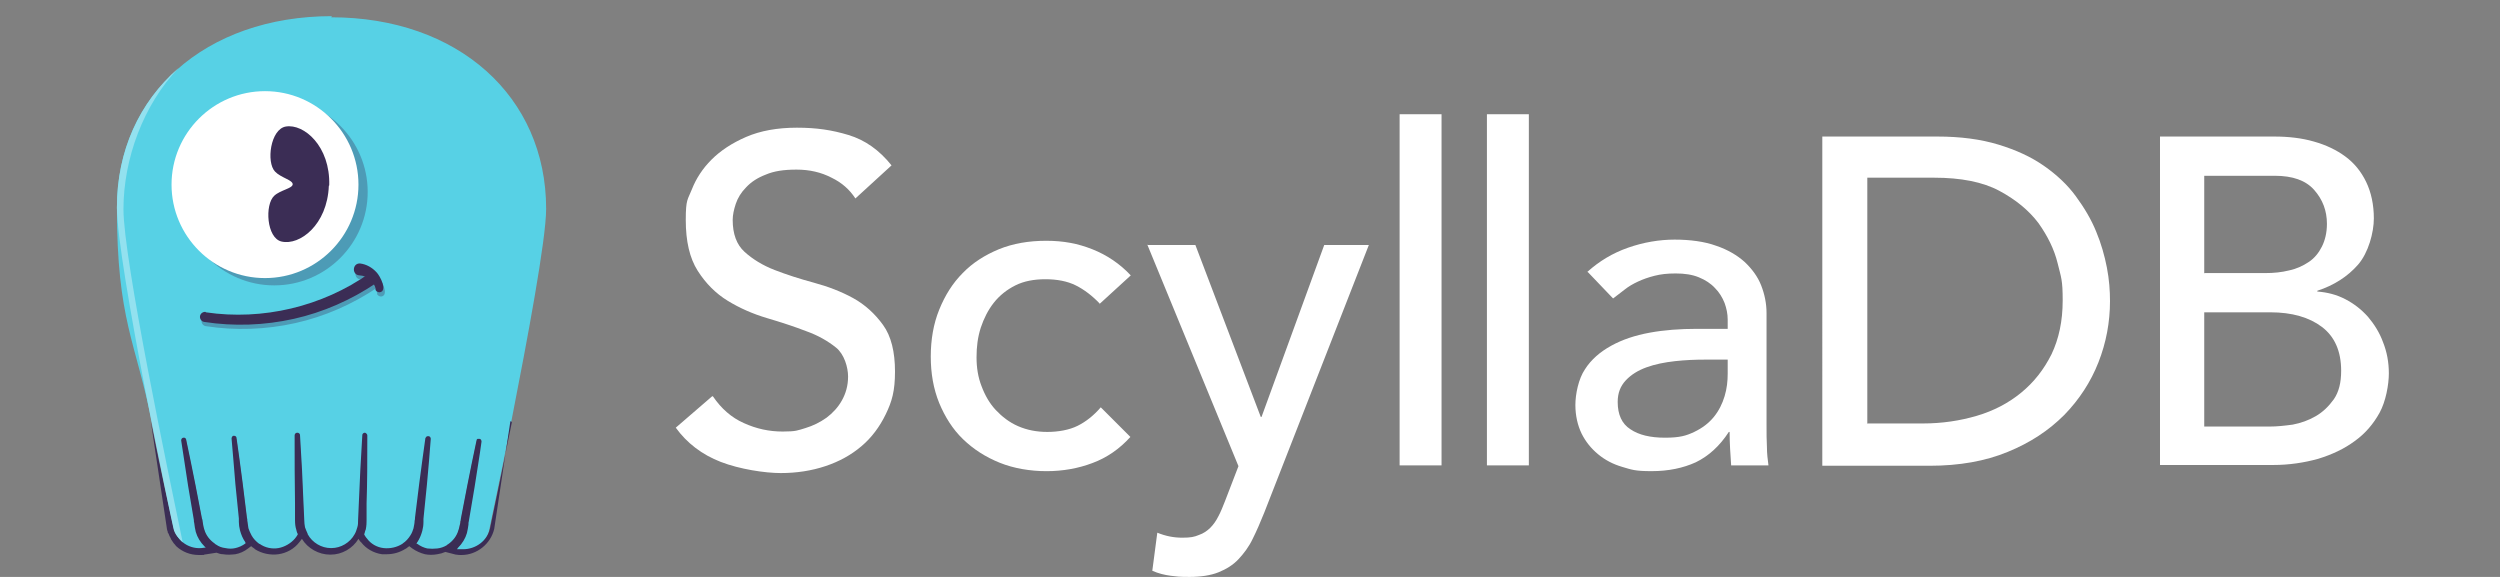 <?xml version="1.0" encoding="UTF-8"?>
<svg xmlns="http://www.w3.org/2000/svg" version="1.1" viewBox="0 0 650 150">
  <rect x="0" y="0" width="650" height="150" fill="#808080" stroke="none"/>
  <defs>
    <style>
      .cls-1 {
        fill: #fff;
      }

      .cls-2 {
        fill: #57d1e5;
      }

      .cls-3 {
        fill: #4d9bb6;
      }

      .cls-4 {
        fill: #3b2d55;
      }

      .cls-5 {
        fill: #93e1ef;
      }
    </style>
  </defs>
  <!-- Generator: Adobe Illustrator 28.6.0, SVG Export Plug-In . SVG Version: 1.2.0 Build 709)  -->
  <g>
    <g id="Layer_1">
      <g>
        <path class="cls-1" d="M185.4,103.1c2.1,3.1,4.8,5.5,8,6.9,3.3,1.5,6.6,2.2,10.1,2.2s3.9-.3,5.9-.9c2-.6,3.8-1.5,5.5-2.7,1.6-1.2,3-2.7,4-4.5,1-1.8,1.6-3.8,1.6-6.2s-1-5.8-3.1-7.5c-2.1-1.7-4.7-3.2-7.8-4.3-3.1-1.2-6.5-2.3-10.2-3.4-3.7-1.1-7.1-2.6-10.2-4.5-3.1-1.9-5.7-4.5-7.8-7.8-2.1-3.3-3.1-7.7-3.1-13.2s.5-5.2,1.6-8c1.1-2.8,2.8-5.4,5.1-7.7,2.3-2.3,5.3-4.3,9-5.9,3.7-1.6,8.1-2.4,13.2-2.4s9.1.6,13.4,1.9c4.3,1.3,8,3.9,11.2,7.9l-9.4,8.6c-1.5-2.3-3.5-4.1-6.2-5.4-2.7-1.4-5.7-2.1-9.1-2.1s-5.9.4-8,1.3c-2.1.8-3.8,1.9-5.1,3.3-1.3,1.3-2.2,2.8-2.7,4.3-.5,1.5-.8,2.9-.8,4.2,0,3.6,1,6.4,3.1,8.3,2.1,1.9,4.7,3.5,7.8,4.7,3.1,1.2,6.5,2.3,10.2,3.3,3.7,1,7.1,2.3,10.2,4,3.1,1.7,5.7,4.1,7.8,7,2.1,2.9,3.1,7,3.1,12.1s-.8,7.8-2.4,11.1c-1.6,3.3-3.7,6.1-6.3,8.3-2.7,2.3-5.8,4-9.4,5.2-3.6,1.2-7.5,1.8-11.6,1.8s-10.7-1-15.6-2.9c-4.9-1.9-8.8-4.9-11.7-8.9l9.5-8.2Z"/>
        <path class="cls-1" d="M286,79c-2-2.1-4.1-3.7-6.3-4.8-2.2-1.1-4.9-1.6-7.9-1.6s-5.6.5-7.8,1.6c-2.2,1.1-4.1,2.6-5.6,4.5-1.5,1.9-2.6,4.1-3.4,6.5-.8,2.5-1.1,5-1.1,7.7s.4,5.2,1.3,7.5c.9,2.4,2.1,4.5,3.7,6.2s3.5,3.2,5.8,4.2c2.3,1,4.8,1.5,7.6,1.5s5.7-.5,7.9-1.6c2.2-1.1,4.2-2.7,6-4.8l7.7,7.7c-2.8,3.1-6.1,5.4-9.9,6.8-3.7,1.4-7.7,2.1-11.9,2.1s-8.5-.7-12.2-2.2c-3.7-1.5-6.8-3.5-9.5-6.1s-4.7-5.8-6.2-9.4c-1.5-3.7-2.2-7.7-2.2-12.1s.7-8.5,2.2-12.2c1.5-3.7,3.5-6.9,6.1-9.5,2.6-2.7,5.8-4.7,9.4-6.2,3.7-1.5,7.8-2.2,12.3-2.2s8.2.7,12,2.2c3.8,1.5,7.2,3.8,10,6.8l-8.2,7.5Z"/>
        <path class="cls-1" d="M298.2,63.7h12.6l17,44.7h.2l16.3-44.7h11.6l-27.2,69.6c-1,2.5-2,4.8-3,6.8-1,2.1-2.3,3.8-3.7,5.3-1.4,1.5-3.2,2.6-5.2,3.4-2,.8-4.6,1.2-7.5,1.2s-3.2-.1-4.9-.3c-1.6-.2-3.2-.6-4.8-1.3l1.3-9.9c2.2.9,4.3,1.3,6.5,1.3s3.1-.2,4.3-.7c1.2-.4,2.2-1.1,3-1.9.8-.8,1.5-1.8,2.1-3,.6-1.1,1.1-2.4,1.7-3.9l3.5-9.1-23.7-57.6h0Z"/>
        <path class="cls-1" d="M363.9,29.7h10.9v91.3h-10.9V29.7Z"/>
        <path class="cls-1" d="M386.6,29.7h10.9v91.3h-10.9V29.7Z"/>
        <path class="cls-1" d="M412.7,70.7c3.1-2.8,6.6-4.9,10.6-6.3,4-1.4,8.1-2.1,12.1-2.1s7.8.5,10.8,1.6c3,1,5.5,2.5,7.4,4.2,1.9,1.8,3.4,3.8,4.3,6.1.9,2.3,1.4,4.7,1.4,7.2v29.2c0,2,0,3.9.1,5.6,0,1.7.2,3.3.4,4.8h-9.7c-.2-2.9-.4-5.8-.4-8.7h-.2c-2.4,3.7-5.3,6.3-8.6,7.9-3.3,1.5-7.1,2.3-11.5,2.3s-5.2-.4-7.6-1.1c-2.4-.7-4.5-1.8-6.3-3.3-1.8-1.5-3.2-3.2-4.3-5.4-1-2.1-1.6-4.6-1.6-7.4s.8-6.8,2.5-9.3c1.6-2.5,3.9-4.5,6.8-6.1,2.9-1.6,6.2-2.7,10-3.4,3.8-.7,7.9-1,12.3-1h8v-2.4c0-1.5-.3-2.9-.8-4.3-.6-1.5-1.4-2.8-2.5-3.9-1.1-1.2-2.5-2.1-4.2-2.8-1.7-.7-3.7-1-6-1s-3.9.2-5.5.6c-1.6.4-3,.9-4.3,1.5-1.3.6-2.5,1.3-3.5,2.1-1,.8-2.1,1.6-3,2.3l-6.5-6.8h0ZM443.4,93.5c-2.6,0-5.2.1-7.9.4-2.7.3-5.2.8-7.4,1.6-2.2.8-4,1.9-5.4,3.4-1.4,1.5-2.1,3.3-2.1,5.6,0,3.3,1.1,5.7,3.3,7.1,2.2,1.5,5.2,2.2,9,2.2s5.5-.5,7.6-1.5c2.1-1,3.8-2.3,5.1-3.9,1.3-1.6,2.2-3.4,2.8-5.4.6-2,.8-3.9.8-5.9v-3.6h-5.8Z"/>
        <path class="cls-1" d="M473.8,35.5h29.9c6,0,11.3.7,15.9,2.1,4.6,1.4,8.5,3.2,11.8,5.5,3.3,2.3,6.1,4.9,8.3,7.9,2.2,3,4,6,5.3,9.2,1.3,3.1,2.2,6.3,2.8,9.4.6,3.1.8,6,.8,8.7,0,5.5-1,10.8-3,15.9-2,5.1-5,9.7-8.9,13.7-4,4-8.8,7.2-14.7,9.6-5.8,2.4-12.6,3.6-20.3,3.6h-27.9V35.5h0ZM485.4,110.1h14.6c4.9,0,9.6-.7,14-2,4.4-1.3,8.2-3.3,11.5-6,3.3-2.7,5.9-6,7.9-10,1.9-4,2.9-8.6,2.9-14s-.4-5.9-1.3-9.6c-.9-3.7-2.6-7.1-5-10.5-2.5-3.3-5.9-6.1-10.2-8.4-4.3-2.3-10-3.4-16.9-3.4h-17.4v63.8Z"/>
        <path class="cls-1" d="M561.6,35.5h29.7c3.7,0,7.2.4,10.3,1.3,3.2.9,5.9,2.2,8.2,3.9,2.3,1.7,4.1,3.9,5.4,6.6,1.3,2.7,2,5.9,2,9.5s-1.4,8.9-4.1,12c-2.7,3.1-6.3,5.4-10.6,6.8v.2c2.6.2,5,.8,7.3,2,2.3,1.2,4.2,2.7,5.9,4.6,1.6,1.9,3,4.1,3.9,6.6,1,2.5,1.5,5.2,1.5,8.1s-.8,7.3-2.4,10.2c-1.6,2.9-3.7,5.4-6.5,7.4-2.7,2-5.9,3.5-9.5,4.6-3.6,1-7.5,1.6-11.7,1.6h-29.4V35.5ZM573.2,71h15.8c2.2,0,4.2-.2,6.2-.7,1.9-.4,3.6-1.2,5.1-2.2,1.5-1,2.6-2.4,3.4-4,.8-1.6,1.3-3.6,1.3-5.9,0-3.4-1.1-6.3-3.3-8.8-2.2-2.5-5.6-3.7-10.3-3.7h-18.3v25.4h0ZM573.2,110.9h17c1.8,0,3.7-.2,5.9-.5,2.1-.4,4.1-1.1,6-2.2,1.9-1.1,3.4-2.6,4.7-4.4,1.3-1.9,1.9-4.3,1.9-7.4,0-5.1-1.7-8.9-5-11.4-3.3-2.5-7.8-3.8-13.4-3.8h-17.2v29.7Z"/>
      </g>
      <g>
        <path class="cls-2" d="M86.3,4.2c-32.9,0-55.9,20.5-55.9,49.8s4.9,34.8,9.1,55.8c3,15.1,5.6,27.3,5.7,27.6.8,3.7,4.4,6.1,8.2,5.5h.8c0-.1-.6-.7-.6-.7-1.1-1.1-1.8-2.4-2.3-3.8-.2-.8-.3-1.5-.4-2.1,0-.3,0-.6-.1-.9l-1.5-8.9c-.6-4-1.3-8-1.8-11.8,0-.3.1-.5.4-.5.3,0,.5.1.5.4.8,3.8,1.6,7.7,2.4,11.7l1.7,8.8c0,.3.1.6.2.9.1.7.3,1.4.4,2,.5,1.5,1.5,2.8,2.8,3.8.1.1.3.2.4.3.8.4,1.6.7,2.5.9.9.1,1.8.1,2.6,0,.9-.2,1.9-.6,2.7-1.2l.3-.2-.2-.3c-.7-.9-1.1-1.9-1.4-3-.2-.8-.3-1.5-.3-2.2,0-.3,0-.6,0-.9l-.9-8.9c-.4-4.1-.7-8.1-1-11.9,0-.1,0-.2.1-.3,0,0,.2-.2.3-.2.3,0,.5.2.5.4.5,3.8,1.1,7.8,1.6,11.8l1.1,8.9c0,.3,0,.5.1.8,0,.7.2,1.4.3,2,.2.7.4,1.3.8,1.9.5.9,1.2,1.6,2,2.2h0c0,0,0,.1.1.1,1.4,1,3.3,1.4,5,1.1,1.7-.3,3.3-1.2,4.5-2.5.3-.3.5-.7.7-1.1v-.2c0,0,0-.2,0-.2-.1-.4-.2-.8-.4-1.2-.1-.6-.2-1.4-.2-2.3v-4.4c-.2-5.6-.2-11.3-.2-17.6,0-.3.2-.5.5-.5s.5.2.5.4c.4,6.3.7,12,.9,17.6l.2,4.4c0,.8,0,1.4.2,2,.1.5.3,1.2.7,1.8,0,0,0,0,0,.1,1.2,2.2,3.6,3.7,6.1,3.7h.1c2.5,0,5-1.4,6.3-3.7,0,0,0,0,0,0,.3-.5.5-1.1.7-1.8.1-.6.2-1.2.2-1.9l.2-4.5c.2-5.3.5-11,.9-17.6,0-.3.2-.5.5-.4.2,0,.4.2.4.5,0,6.6,0,12.3-.1,17.6v4.4c0,.6,0,1.5-.3,2.3,0,.4-.2.8-.3,1.2v.2c0,0,0,.2,0,.2.2.4.5.7.7,1.1,1.1,1.4,2.7,2.3,4.5,2.5,1.7.3,3.6-.1,5-1.1,0,0,0,0,.1,0h0c.8-.6,1.5-1.4,2-2.2.4-.6.6-1.2.8-1.9.1-.6.2-1.3.3-2,0-.3,0-.5.1-.8l1.1-8.9c.5-4,1.1-8,1.6-11.8,0-.1,0-.2.2-.3.1,0,.2-.1.3,0,.2,0,.4.3.4.5-.3,3.8-.7,7.8-1,11.9l-.9,8.9c0,.3,0,.6,0,.8,0,.7-.1,1.4-.3,2.2-.3,1.1-.7,2.1-1.4,3l-.2.3.3.2c.8.6,1.8,1,2.7,1.2.9.2,1.7.2,2.6,0,.9-.1,1.7-.4,2.5-.9.2,0,.3-.2.4-.3,1.3-.9,2.3-2.3,2.8-3.8.2-.5.3-1.3.4-2,0-.3.1-.6.2-.8l1.7-8.8c.8-4,1.6-8,2.4-11.7,0-.3.3-.4.6-.4.2,0,.4.3.4.5-.6,3.8-1.2,7.8-1.8,11.8l-1.5,8.9c0,.3-.1.6-.1.9-.1.7-.2,1.3-.4,2.2-.4,1.4-1.2,2.7-2.3,3.8l-.5.5.7.2h0c.4,0,.8.1,1.2.1,3.3,0,6.3-2.3,7-5.6,0-.3,2.8-12.9,5.8-28.5,4.1-20.9,9-47,9-55,0-29.3-23-49.8-55.9-49.8Z"/>
        <path class="cls-4" d="M133.1,109.7c-3.1,15.7-5.7,27.5-5.7,27.7-.7,3.2-3.7,5.4-7,5.4s-.8,0-1.2,0h-.4c0,0,.3-.4.3-.4,1.1-1.1,1.9-2.4,2.3-3.8.2-.8.3-1.5.4-2.2h0c0-.4,0-.6.1-.9l1.5-8.9c.6-4,1.3-8,1.8-11.8,0-.3-.2-.7-.5-.7-.2,0-.3,0-.5,0-.1,0-.3.2-.3.4-.8,3.7-1.6,7.7-2.4,11.7l-1.7,8.8c0,.2,0,.4-.1.6v.3c-.2.7-.3,1.4-.5,1.9-.4,1.5-1.4,2.8-2.7,3.7-.1,0-.3.2-.4.3-.7.4-1.5.7-2.4.8-.9.1-1.7.1-2.6,0-.9-.2-1.8-.6-2.6-1.2h-.2c0-.1.1-.3.1-.3.7-1,1.1-2,1.4-3.1.2-.8.3-1.5.3-2.3,0-.3,0-.6,0-.8l.9-8.9c.4-4.1.7-8.1,1-11.9,0-.3-.2-.7-.6-.7-.2,0-.3,0-.5.1-.1.1-.2.3-.3.4-.5,3.8-1.1,7.7-1.6,11.8l-1.1,8.9c0,.3,0,.5-.1.8,0,.7-.2,1.4-.3,2-.2.6-.4,1.2-.8,1.8-.5.8-1.2,1.6-2,2.1h0c0,0,0,.1-.1.1-1.4.9-3.2,1.3-4.9,1.1-1.7-.2-3.3-1.1-4.3-2.5-.3-.3-.5-.7-.7-1h0c0,0,0-.2,0-.2.1-.4.3-.8.4-1.2.2-.8.2-1.8.2-2.4v-4.4c.2-5.2.2-10.9.2-17.6,0-.3-.3-.6-.6-.7-.4,0-.7.3-.7.6-.4,6.5-.7,12.3-.9,17.6l-.2,4.5c0,.7,0,1.3-.2,1.9-.2.7-.4,1.3-.7,1.8,0,0,0,0,0,0-1.2,2.2-3.6,3.6-6,3.6h-.2c-2.4,0-4.8-1.4-6-3.6,0,0,0,0,0-.1-.3-.6-.5-1.2-.7-1.7-.1-.6-.2-1.2-.2-2l-.2-4.4c-.2-5.5-.5-11.3-.9-17.6,0-.3-.3-.6-.7-.6-.4,0-.7.3-.7.7,0,6.3,0,12,.1,17.6v4.4c0,1,.1,1.8.3,2.4.1.4.2.9.4,1.2h0c0,0,0,.2,0,.2-.2.4-.5.7-.7,1-1.1,1.3-2.7,2.2-4.3,2.5-1.7.3-3.5-.1-4.9-1.1,0,0,0,0-.1,0h0c-.8-.6-1.5-1.3-2-2.2-.3-.6-.6-1.2-.8-1.8-.1-.5-.2-1.2-.3-2,0-.3,0-.5-.1-.8l-1.1-8.9c-.5-4.1-1.1-8.1-1.6-11.8,0-.4-.3-.6-.7-.6-.2,0-.3,0-.4.2-.1.1-.2.3-.2.5.3,3.8.7,7.8,1,11.9l.9,8.9c0,.3,0,.6,0,.9,0,.7.1,1.4.3,2.2.3,1.1.7,2.1,1.4,3.1v.2c.1,0,0,.1,0,.1-.8.6-1.7,1-2.6,1.2-.8.2-1.7.2-2.6,0-.9-.1-1.7-.4-2.4-.9-.1,0-.3-.2-.4-.3-1.3-.9-2.3-2.2-2.7-3.7-.2-.5-.3-1.2-.4-1.9h0c0-.4-.1-.7-.2-.9l-1.7-8.8c-.8-4-1.6-8-2.4-11.7,0-.3-.4-.6-.7-.5-.4,0-.6.4-.6.7.6,3.8,1.2,7.8,1.8,11.8l1.5,8.9c0,.3,0,.5.1.8h0c.1.8.2,1.5.4,2.3.4,1.4,1.2,2.7,2.3,3.8l.3.3h-.4c-3.7.7-7.2-1.7-8-5.3-.3-1.3-3-13.1-5.9-27.6,0,0,4.2,28,4.2,28,0,.2.1.5.2.7v.2c.1.2.2.3.3.5,0,0,0,.2.1.3,0,.1.1.2.2.4h0c0,.1.1.2.2.3,0,0,0,.1,0,.2h0c.2.3.4.6.6.9h0c.1.2.2.3.4.5h0c.1.2.3.3.4.5h0c1.6,1.5,3.7,2.3,5.9,2.3s1,0,1.4-.1l3.2-.5c.5.2,1.1.4,1.7.4,1.1.2,2.2.1,3.2,0,1.1-.2,2.3-.7,3.3-1.5l.8-.6c.2.2.5.4.8.6h0c0,0,.1.1.2.2,1.7,1.1,4,1.6,6.1,1.3,2.1-.3,4.1-1.4,5.4-3.1.2-.3.5-.6.7-.9,1.5,2.5,4.4,4.1,7.3,4.1h.2c2.9,0,5.7-1.6,7.2-4.1.2.3.4.7.7.9,1.3,1.7,3.3,2.8,5.4,3.1.4,0,.8,0,1.3,0,1.7,0,3.4-.5,4.8-1.4,0,0,.1,0,.2-.1h0c.3-.2.5-.4.8-.6l.8.6c1,.7,2.1,1.2,3.3,1.5,1,.2,2.1.2,3.2,0,.7-.1,1.4-.3,2.1-.6l2.7.7h.1c.5.1.9.1,1.4.1,4,0,7.6-2.9,8.5-6.8,0-.1,4.2-28,4.2-28h0Z"/>
        <path class="cls-5" d="M46.4,17.7c-10.1,8.8-16,21.4-16,36.2s14.5,82.8,14.7,83.5c.3,1.5,1.4,2.6,2.4,3.6-3.6-17.4-15.4-73.5-15.4-86.6s5.2-27.2,14.3-36.7Z"/>
        <path class="cls-3" d="M71.3,25.6c-13.4,0-24.3,10.9-24.3,24.3s10.9,24.3,24.3,24.3,24.3-10.9,24.3-24.3-10.9-24.3-24.3-24.3Z"/>
        <path class="cls-1" d="M44.6,48c0,13.4,10.9,24.3,24.3,24.3s24.3-10.9,24.3-24.3-10.9-24.3-24.3-24.3-24.3,10.9-24.3,24.3Z"/>
        <path class="cls-3" d="M53.9,82.3c14.8,2.2,30.3-1.5,42.5-10.1,1.7-1.1,3.4,1.3,1.8,2.5-6.5,4.4-13.8,7.6-21.4,9.3-7.6,1.7-15.6,2-23.3.8-.7-.1-1.2-.8-1.1-1.5.1-.7.8-1.2,1.5-1.1"/>
        <path class="cls-3" d="M98.1,76.3c-.4-2-2.2-3.5-4.2-3.6-2.1-.1-1.9-3.2.1-3.1,1.7.2,3.2,1.1,4.3,2.3.9.9,3,4.9.8,5.2-.5,0-1-.3-1.1-.8"/>
        <path class="cls-4" d="M53.5,81.2c14.8,2.2,30.3-1.5,42.5-10.1,1.7-1.1,3.4,1.3,1.8,2.5-6.5,4.4-13.8,7.6-21.4,9.3-7.6,1.7-15.6,2-23.3.8-.7-.1-1.2-.8-1.1-1.5.1-.7.8-1.2,1.5-1.1"/>
        <path class="cls-4" d="M97.7,75.2c-.4-2-2.2-3.5-4.2-3.6-2.1-.1-1.9-3.2.1-3.1,1.7.2,3.2,1.1,4.3,2.3.9.9,3,4.9.8,5.2-.5,0-1-.3-1.1-.8"/>
        <path class="cls-4" d="M85.5,48.3c-.4,10.2-7.6,15.6-12.3,14.5-3.9-.9-4.4-9.6-1.9-11.9,1.6-1.5,4.8-1.9,4.8-3,0-1.1-3.1-1.7-4.6-3.3-2.3-2.4-1.2-11,2.8-11.7,4.7-.8,11.6,5.1,11.3,15.3"/>
      </g>
    </g>
  </g>
</svg>